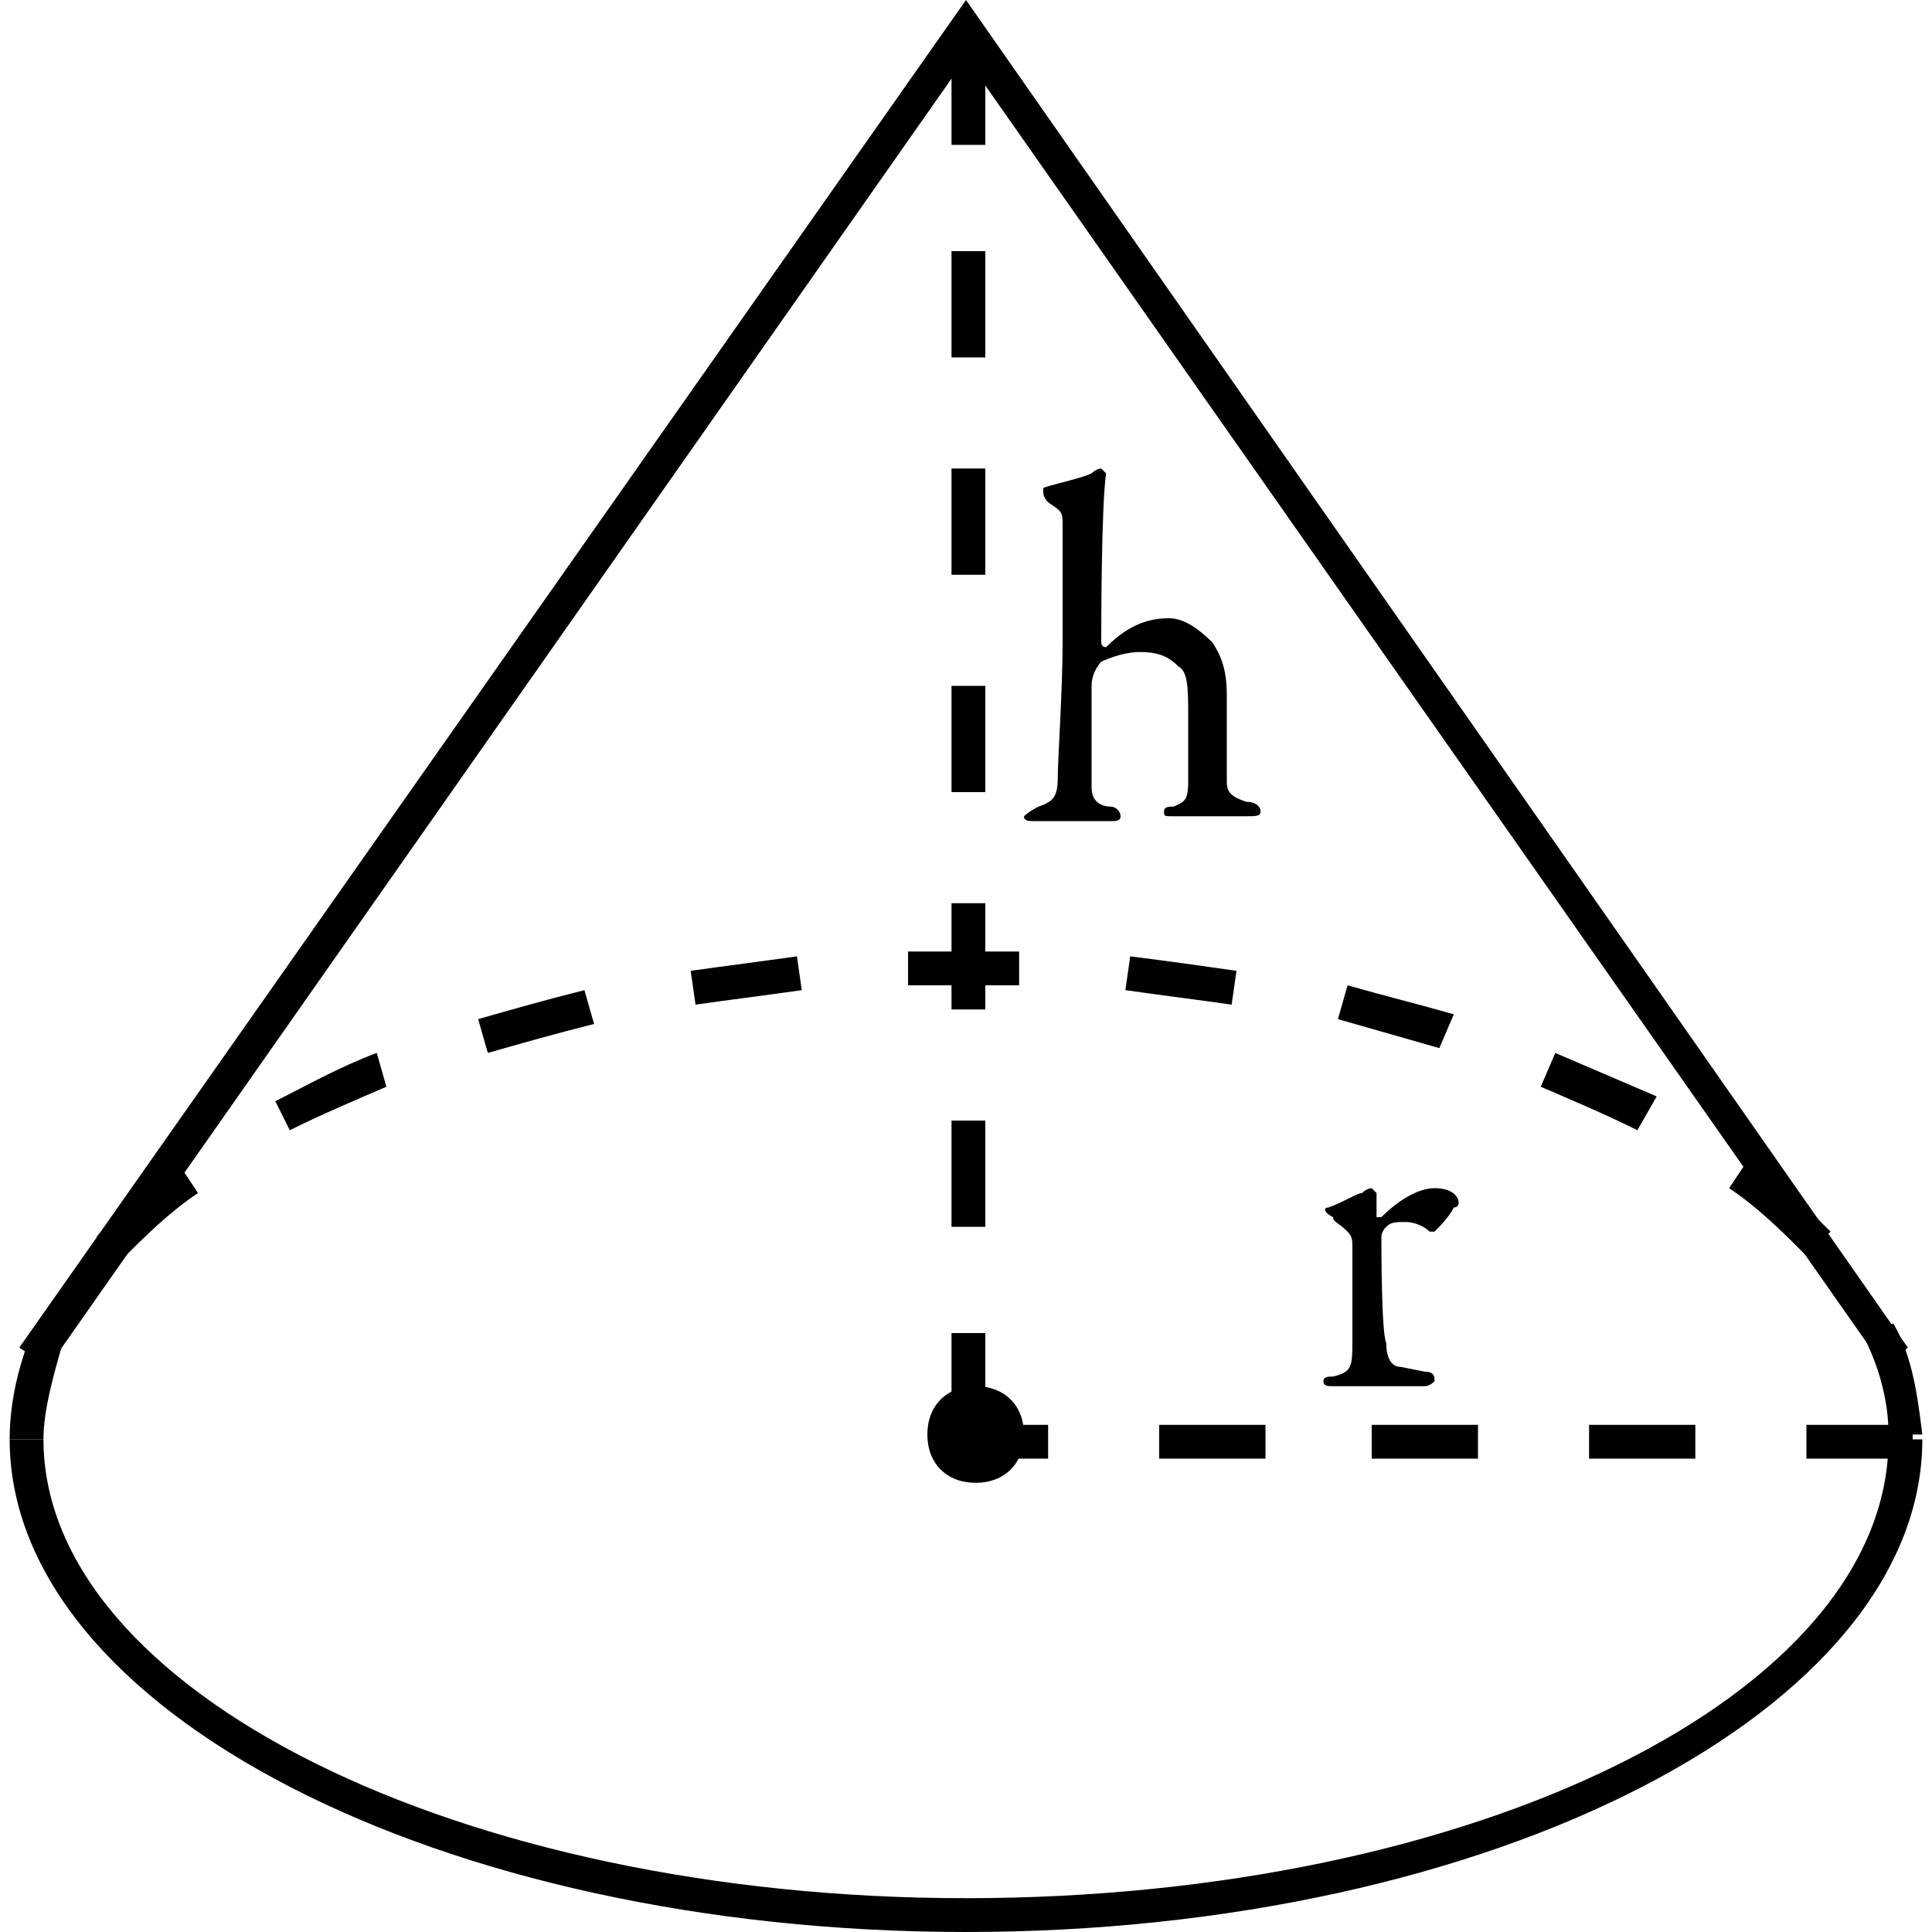 <?xml version="1.0" encoding="utf-8"?>
<!-- Generator: Adobe Illustrator 22.1.0, SVG Export Plug-In . SVG Version: 6.00 Build 0)  -->
<svg version="1.1" id="Layer_1" xmlns="http://www.w3.org/2000/svg" xmlns:xlink="http://www.w3.org/1999/xlink" x="0px" y="0px"
	 viewBox="0 0 40 40" style="enable-background:new 0 0 40 40;" xml:space="preserve">
<path d="M20,40C9.1,40,0.2,35.4,0.2,29.8h0.7c0,5.2,8.6,9.5,19.1,9.5s19.1-4.2,19.1-9.5h0.7C39.8,35.4,30.9,40,20,40z"/>
<path d="M0.9,29.8H0.2c0-0.8,0.2-1.6,0.5-2.3l0.6,0.3C1.1,28.5,0.9,29.2,0.9,29.8z M39.1,29.7c0-0.7-0.2-1.4-0.5-2l0.6-0.3
	c0.4,0.7,0.5,1.5,0.6,2.3H39.1z M2.5,26.1L2,25.6c0.5-0.5,1.1-1.1,1.7-1.5l0.4,0.6C3.5,25.1,3,25.6,2.5,26.1z M37.4,26
	c-0.5-0.5-1-1-1.6-1.4l0.4-0.6c0.7,0.5,1.2,1,1.7,1.5L37.4,26z M6,23.4l-0.3-0.6c0.6-0.3,1.3-0.7,2.1-1L8,22.5
	C7.3,22.8,6.6,23.1,6,23.4z M33.9,23.4c-0.6-0.3-1.3-0.6-2-0.9l0.3-0.7c0.7,0.3,1.4,0.6,2.1,0.9L33.9,23.4z M10.1,21.8l-0.2-0.7
	c0.7-0.2,1.4-0.4,2.2-0.6l0.2,0.7C11.5,21.4,10.8,21.6,10.1,21.8z M29.8,21.7c-0.7-0.2-1.4-0.4-2.1-0.6l0.2-0.7
	c0.7,0.2,1.5,0.4,2.2,0.6L29.8,21.7z M14.4,20.8l-0.1-0.7c0.7-0.1,1.5-0.2,2.2-0.3l0.1,0.7C15.9,20.6,15.1,20.7,14.4,20.8z
	 M25.5,20.8c-0.7-0.1-1.5-0.2-2.2-0.3l0.1-0.7c0.8,0.1,1.5,0.2,2.2,0.3L25.5,20.8z M18.8,20.4v-0.7c0.4,0,0.8,0,1.2,0
	c0.4,0,0.7,0,1.1,0v0.7c-0.4,0-0.7,0-1.1,0S19.2,20.4,18.8,20.4z"/>
<path d="M39,28.3L20,1.2L1,28.3l-0.6-0.4L20,0l19.5,27.9L39,28.3z"/>
<path d="M20.4,29.8h-0.7v-2.2h0.7V29.8z M20.4,25.4h-0.7v-2.2h0.7V25.4z M20.4,20.9h-0.7v-2.2h0.7V20.9z M20.4,16.4h-0.7v-2.2h0.7
	V16.4z M20.4,11.9h-0.7V9.7h0.7V11.9z M20.4,7.4h-0.7V5.2h0.7V7.4z M20.4,3h-0.7V0.8h0.7V3z"/>
<path d="M39.6,30.2h-2.2v-0.7h2.2V30.2z M35.1,30.2h-2.2v-0.7h2.2V30.2z M30.6,30.2h-2.2v-0.7h2.2V30.2z M26.2,30.2H24v-0.7h2.2
	V30.2z M21.7,30.2H20v-0.7h1.7V30.2z"/>
<path d="M20.2,28.7c0.6,0,1,0.4,1,1s-0.4,1-1,1s-1-0.4-1-1S19.6,28.7,20.2,28.7z"/>
<g>
	<path d="M27.5,25c0.3-0.1,0.6-0.3,0.7-0.3c0.1-0.1,0.2-0.1,0.2-0.1l0.1,0.1c0,0.2,0,0.4,0,0.5c0,0,0,0,0.1,0
		c0.4-0.4,0.8-0.6,1.1-0.6c0.4,0,0.5,0.2,0.5,0.3c0,0,0,0.1-0.1,0.1c-0.1,0.2-0.3,0.4-0.4,0.5h-0.1c-0.1-0.1-0.3-0.2-0.5-0.2
		s-0.3,0-0.4,0.1s-0.1,0.2-0.1,0.2c0,0.2,0,2,0.1,2.2c0,0.3,0.1,0.5,0.3,0.5l0.5,0.1c0.2,0,0.2,0.1,0.2,0.2c0,0-0.1,0.1-0.2,0.1
		c-0.2,0-0.6,0-1.2,0c-0.3,0-0.4,0-0.7,0c-0.1,0-0.2,0-0.2-0.1s0.1-0.1,0.2-0.1c0.4-0.1,0.4-0.2,0.4-0.8v-1.9c0-0.1,0-0.2-0.1-0.3
		c-0.2-0.2-0.3-0.2-0.3-0.3C27.4,25.1,27.4,25,27.5,25z"/>
</g>
<g>
	<path d="M25.1,13.3c0.2,0.3,0.3,0.6,0.3,1.1v1.8c0,0.2,0.1,0.3,0.4,0.4c0.2,0,0.3,0.1,0.3,0.2s-0.1,0.1-0.3,0.1c-0.3,0-0.5,0-0.8,0
		c-0.2,0-0.4,0-0.7,0c-0.2,0-0.2,0-0.2-0.1s0.1-0.1,0.2-0.1c0.2-0.1,0.3-0.1,0.3-0.5c0-0.2,0-1.3,0-1.4c0-0.5,0-0.9-0.2-1
		c-0.2-0.2-0.4-0.3-0.8-0.3s-0.8,0.2-0.8,0.2s-0.2,0.2-0.2,0.5c0,0.4,0,1.7,0,2.1c0,0.3,0.2,0.4,0.4,0.4c0.1,0,0.2,0.1,0.2,0.2
		S23.1,17,23,17s-0.6,0-0.8,0c-0.2,0-0.6,0-0.8,0c-0.1,0-0.2,0-0.2-0.1c0,0,0.1-0.1,0.3-0.2c0.3-0.1,0.4-0.2,0.4-0.6
		s0.1-1.8,0.1-2.8c0-0.4,0-2.1,0-2.4c0-0.3,0-0.3-0.3-0.5c0,0-0.1-0.1-0.1-0.2c0,0,0,0,0-0.1c0.3-0.1,0.8-0.2,1-0.3
		c0,0,0.1-0.1,0.2-0.1l0.1,0.1c-0.1,0.7-0.1,3.2-0.1,3.5c0,0.1,0.1,0.1,0.1,0.1c0.4-0.4,0.8-0.6,1.3-0.6
		C24.5,12.8,24.8,13,25.1,13.3z"/>
</g>
</svg>
